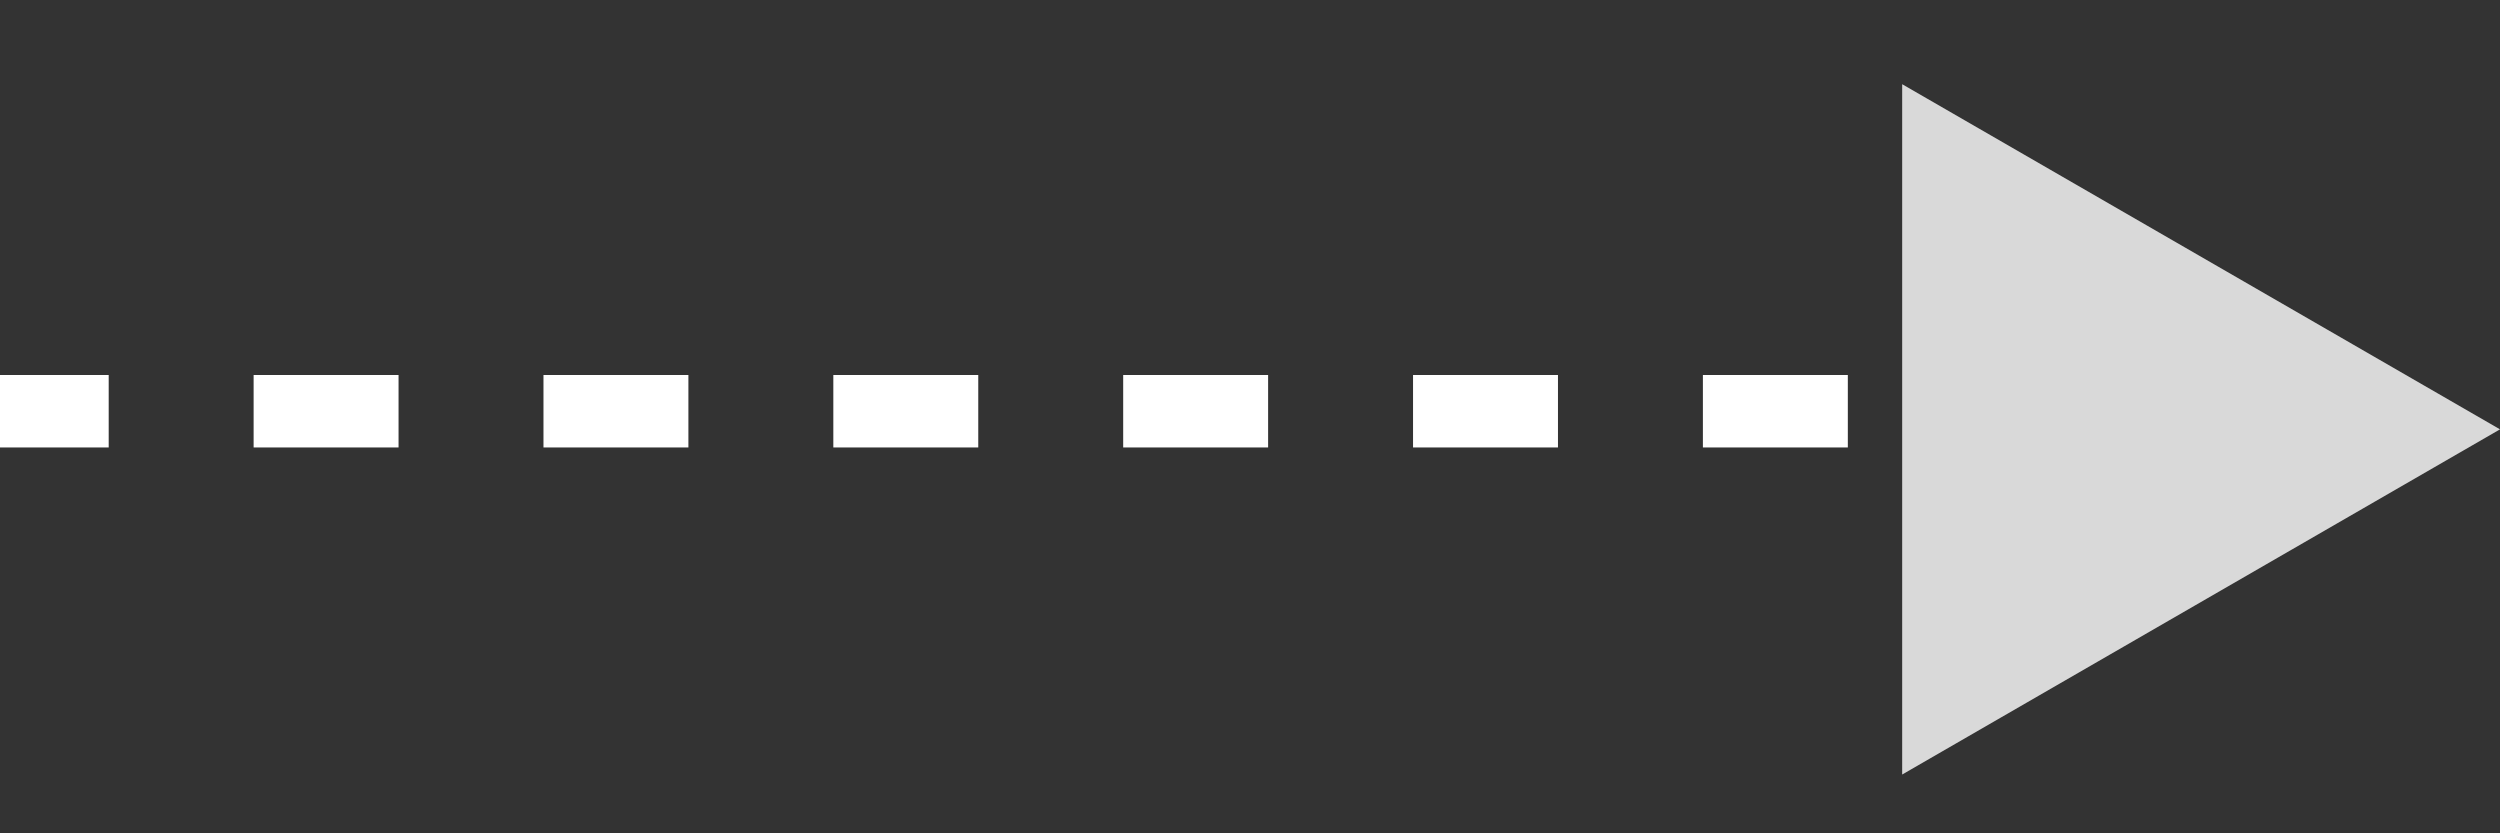 <svg width="69" height="23" viewBox="0 0 69 23" fill="none" xmlns="http://www.w3.org/2000/svg">
<rect x="0" y="0" width="69" height="23" fill="#333333" stroke="none"/>
<line x1="51" y1="11.35" x2="-8.74228e-08" y2="11.35" stroke="white" stroke-width="2" stroke-dasharray="4 4"/>
<path d="M69 11.85L52.5 21.377L52.5 2.324L69 11.85Z" fill="#D9D9D9"/>
</svg>
